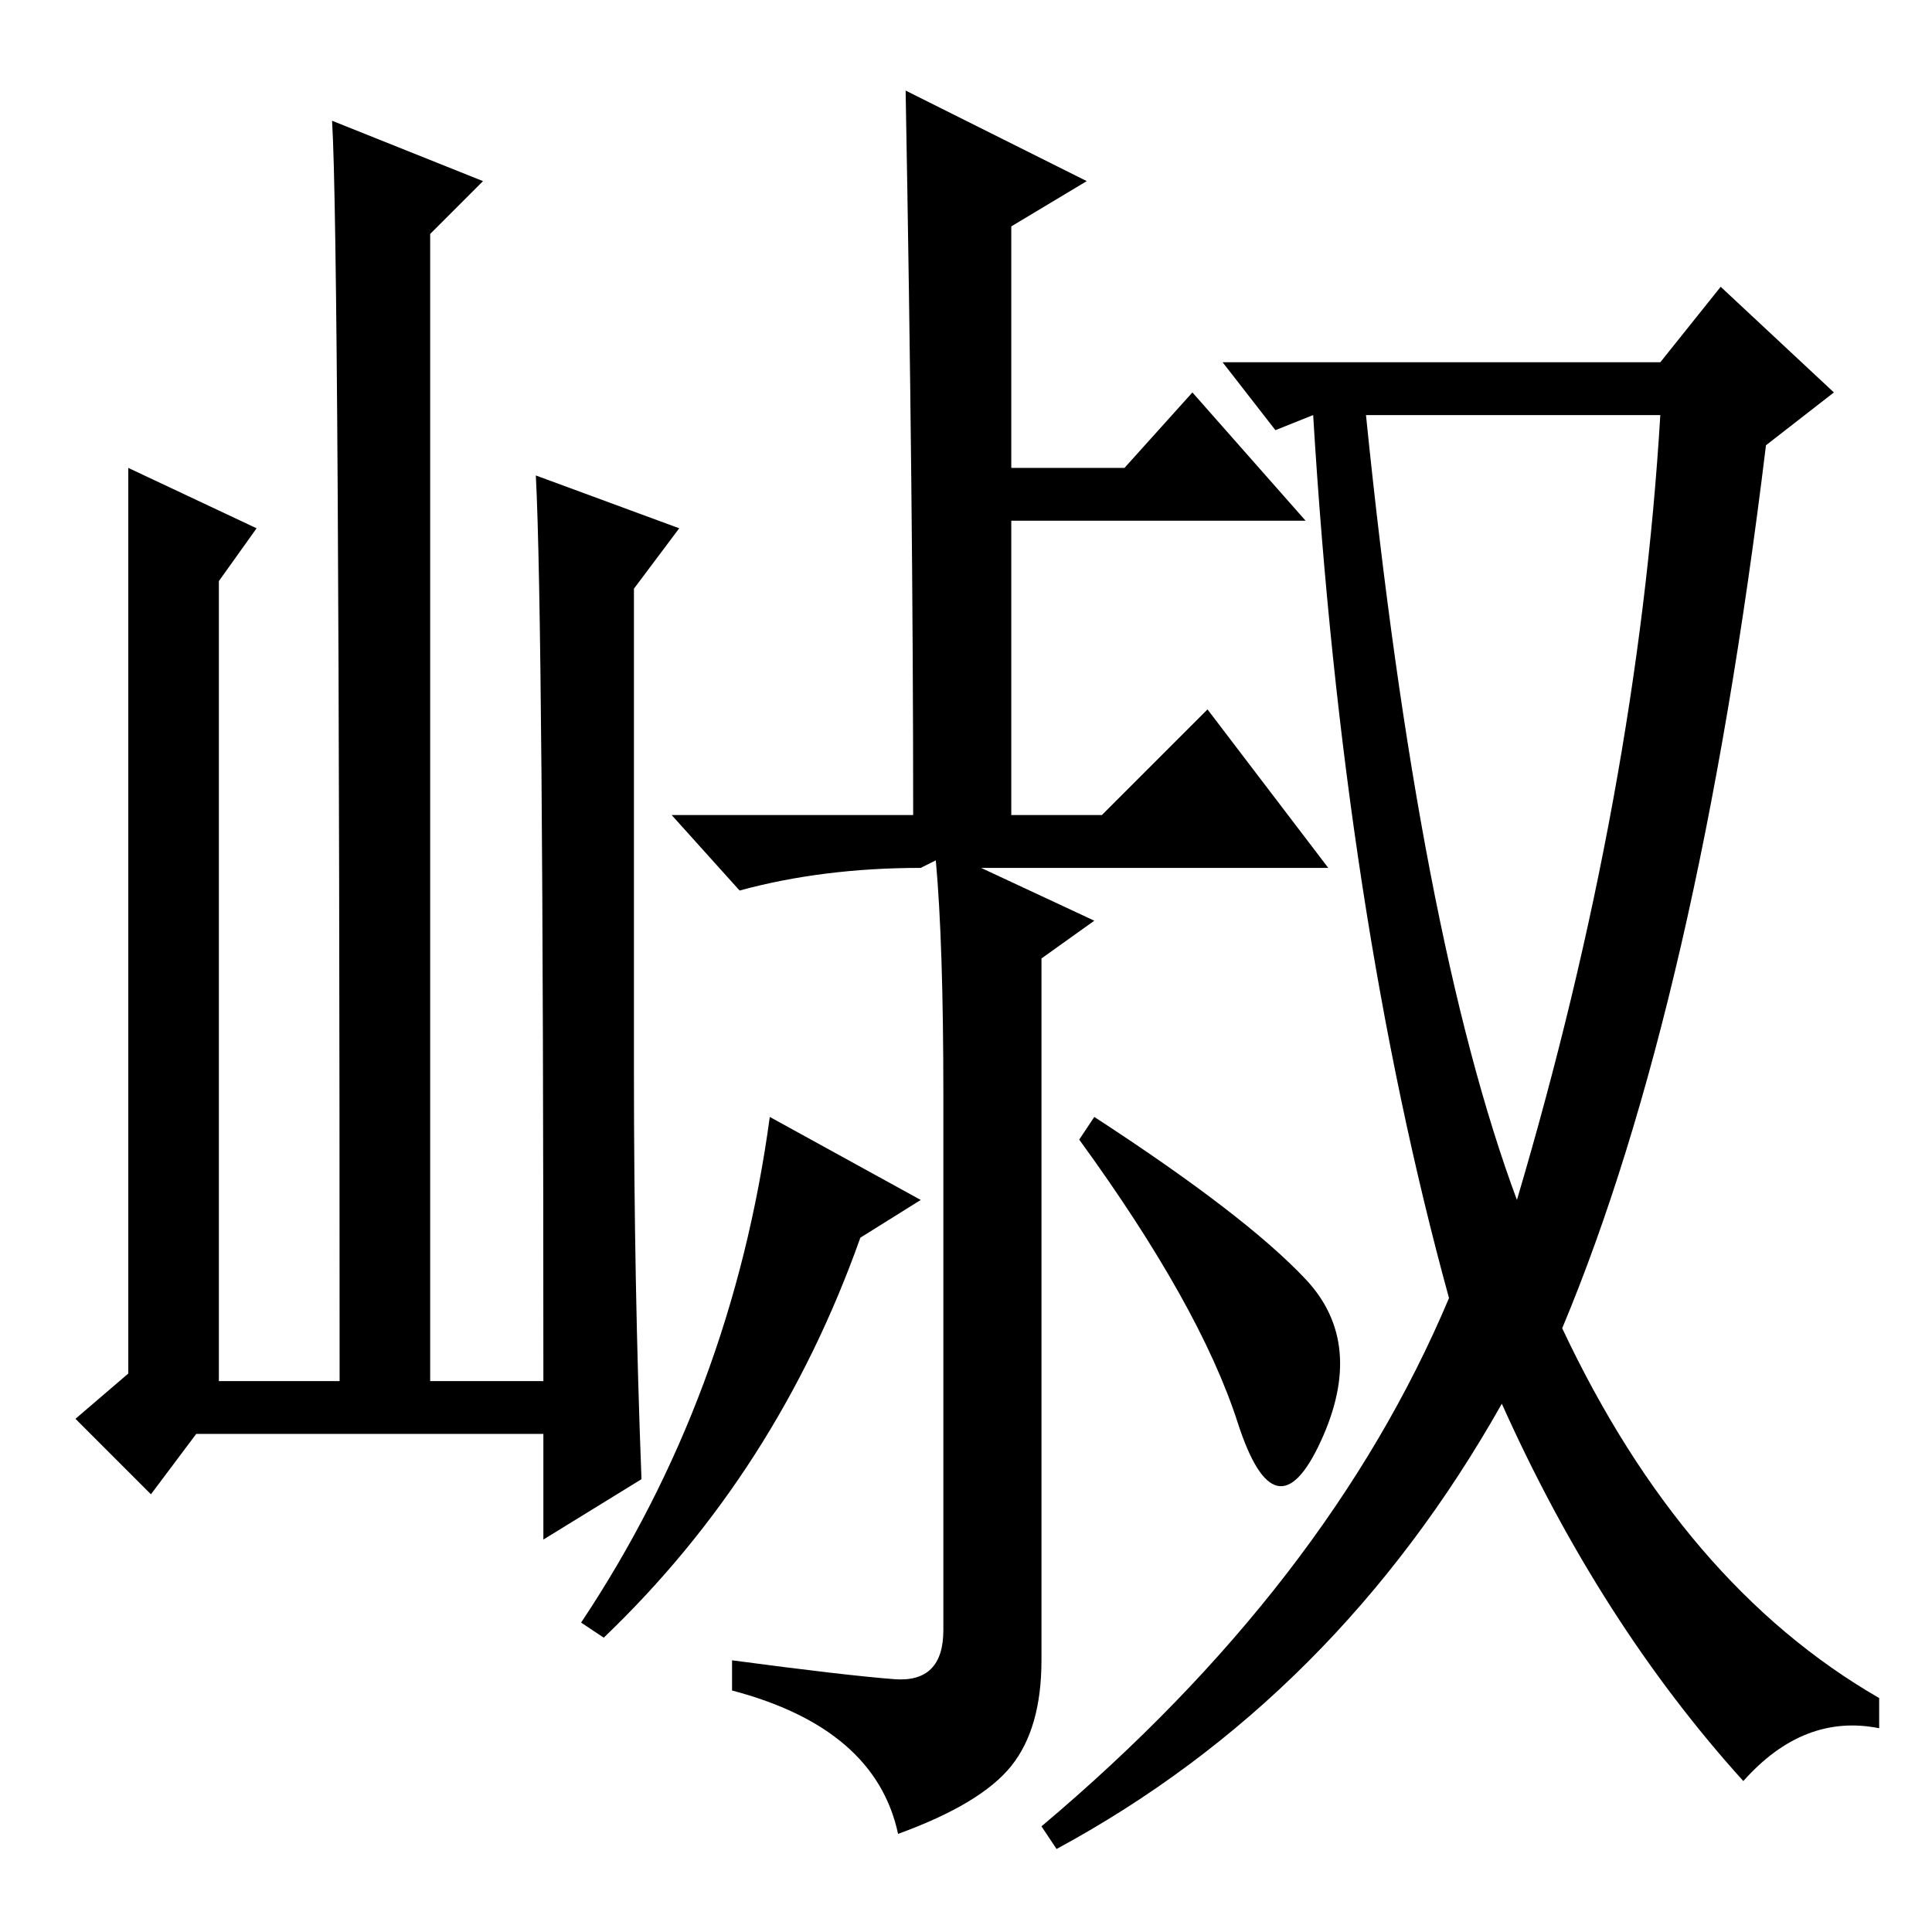 <?xml version="1.0" standalone="no"?>
<!DOCTYPE svg PUBLIC "-//W3C//DTD SVG 1.1//EN" "http://www.w3.org/Graphics/SVG/1.1/DTD/svg11.dtd" >
<svg xmlns="http://www.w3.org/2000/svg" xmlns:xlink="http://www.w3.org/1999/xlink" version="1.1" viewBox="0 -36 256 256">
  <g transform="matrix(1 0 0 -1 0 220)">
   <path fill="currentColor"
d="M120 244l24 -12l-10 -6v-32h15l9 10l15 -17h-39v-39h12l14 14l16 -21h-46l15 -7l-7 -5v-93q0 -9 -4 -14t-15 -9q-3 14 -22 19v4q15 -2 21.5 -2.5t6.5 6.5v71q0 20 -1 31l-2 -1q-13 0 -24 -3l-9 10h32q0 41 -1 96zM145 108q20 -13 28 -21.5t2 -21.5t-11 2.5t-21 37.5z
M122 97l-8 -5q-11 -31 -34 -53l-3 2q20 30 25 67zM169 199l-7 9h58l8 10l15 -14l-9 -7q-9 -74 -27 -117q16 -34 42 -49v-4q-10 2 -18 -7q-19 21 -32 50q-22 -39 -59 -59l-2 3q38 32 54 70q-14 51 -18 117zM201 97q16 54 19 104h-39q7 -69 20 -104zM26 66l-6 -8l-10 10l7 6
v120l17 -8l-5 -7v-106h16q0 151 -1 167l20 -8l-7 -7v-152h15q0 101 -1 120l19 -7l-6 -8v-64q0 -28 1 -54l-13 -8v14h-46z" />
  </g>

</svg>
